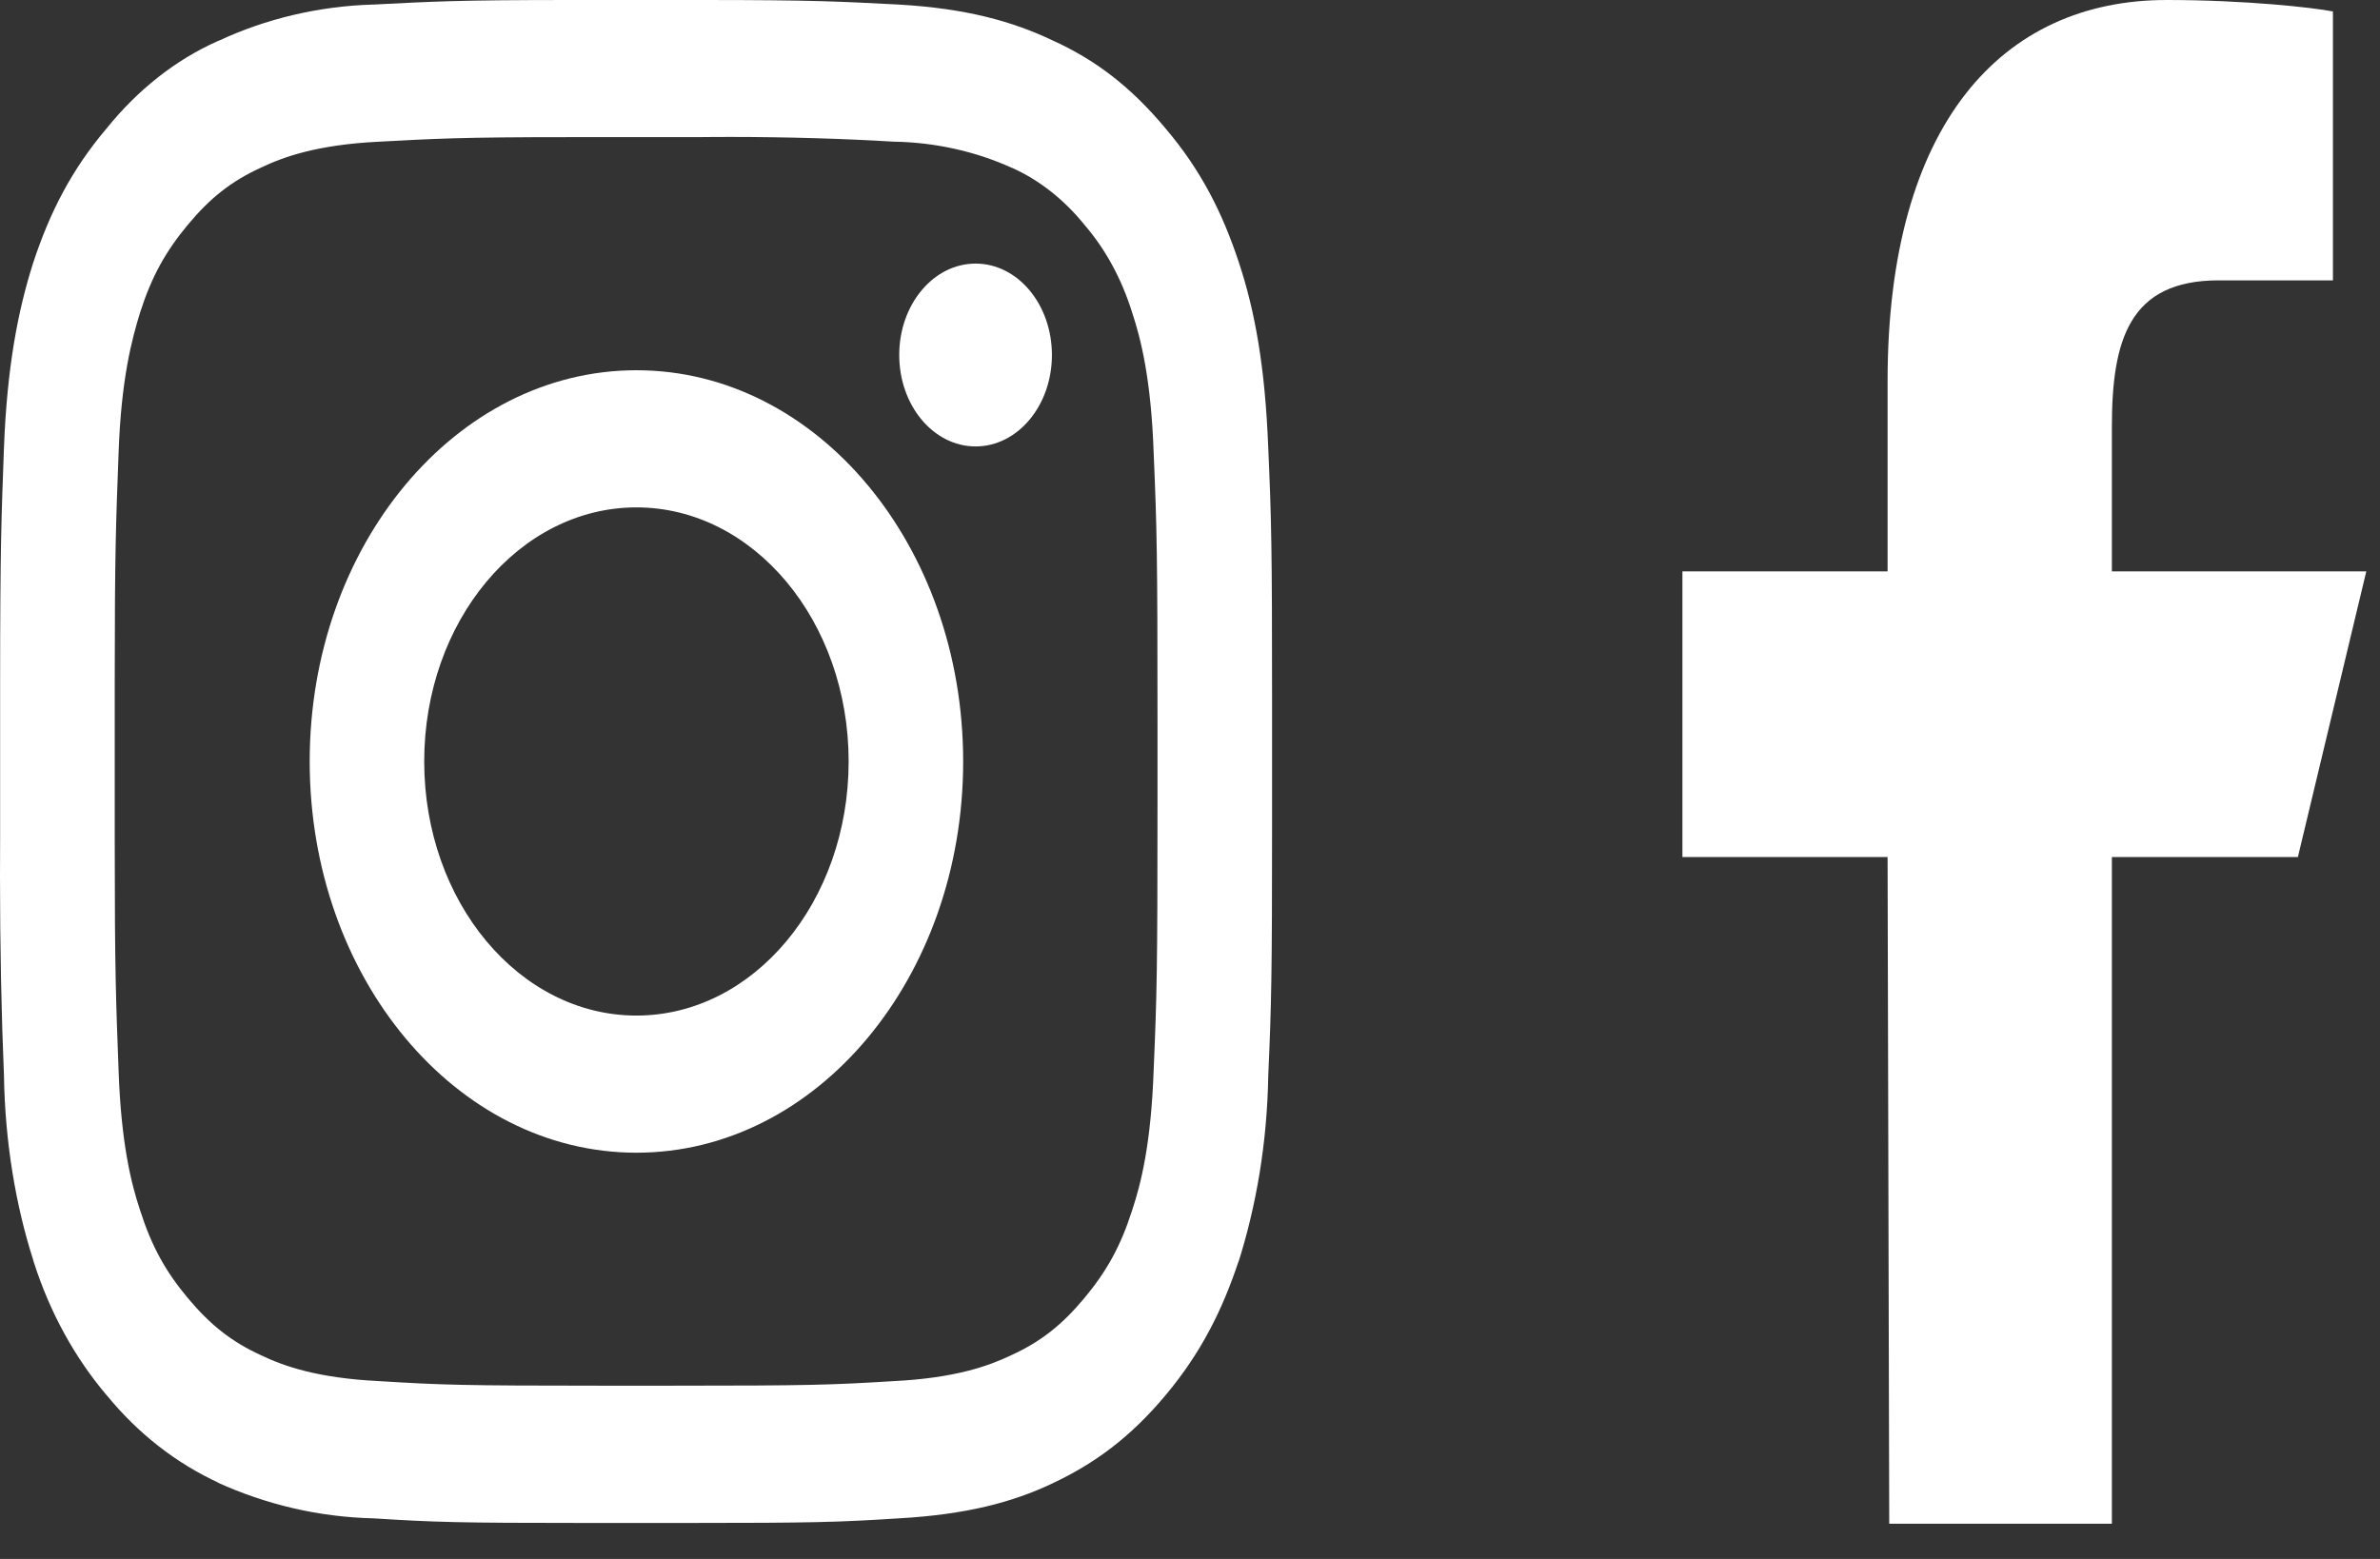 <svg width="58" height="38" viewBox="0 0 58 38" fill="none" xmlns="http://www.w3.org/2000/svg">
<rect x="0" y="0" width="58" height="38" fill="#333333" stroke="none"/>
<path d="M17.091 0C19.883 0 20.472 0.038 21.898 0.111C23.541 0.205 24.674 0.519 25.651 0.985C26.674 1.448 27.543 2.099 28.395 3.12C29.264 4.141 29.791 5.181 30.194 6.407C30.581 7.577 30.83 8.932 30.907 10.919C30.985 12.684 31 13.37 31 17.085V20.056C31 23.77 30.985 24.457 30.907 26.221C30.88 27.844 30.621 29.383 30.167 30.809L30.193 30.716C29.789 31.942 29.263 32.982 28.41 34.003C27.541 35.043 26.674 35.674 25.651 36.157C24.674 36.621 23.542 36.919 21.898 37.011C20.424 37.105 19.836 37.123 16.734 37.123H14.269C11.168 37.123 10.594 37.105 9.106 37.011C7.751 36.979 6.466 36.669 5.275 36.125L5.353 36.156C4.28 35.664 3.364 34.939 2.61 34.021L2.608 34.02C1.834 33.111 1.222 32.008 0.827 30.776L0.809 30.713C0.383 29.382 0.123 27.841 0.097 26.233V26.219C0.035 24.767 0 23.067 0 21.358C0 21.043 0.001 20.728 0.003 20.415V20.462V16.656C0.003 13.313 0.035 12.607 0.097 10.9C0.174 8.932 0.437 7.575 0.809 6.405C1.213 5.18 1.74 4.139 2.608 3.118C3.359 2.189 4.276 1.461 5.303 1.003L5.353 0.983C6.464 0.467 7.749 0.149 9.092 0.111H9.106C10.533 0.038 11.121 0 13.912 0H17.091ZM17.123 3.343H13.882C11.199 3.343 10.626 3.38 9.23 3.454C7.726 3.528 6.904 3.826 6.361 4.085C5.632 4.419 5.12 4.827 4.578 5.478C4.037 6.128 3.695 6.741 3.416 7.613C3.214 8.263 2.95 9.247 2.889 11.067C2.827 12.738 2.796 13.407 2.796 16.638V20.5C2.796 23.731 2.827 24.4 2.889 26.071C2.95 27.872 3.199 28.857 3.416 29.507C3.695 30.38 4.035 30.993 4.578 31.642C5.122 32.291 5.633 32.701 6.361 33.035C6.904 33.295 7.725 33.592 9.245 33.666C10.749 33.759 11.292 33.777 14.641 33.777H16.362C19.727 33.777 20.255 33.759 21.773 33.666C23.277 33.592 24.099 33.294 24.642 33.035C25.372 32.701 25.883 32.292 26.425 31.642C26.967 30.992 27.309 30.379 27.588 29.507C27.805 28.857 28.053 27.873 28.115 26.071C28.193 24.251 28.208 23.62 28.208 19.59V17.547C28.208 13.518 28.193 12.868 28.115 11.047C28.053 9.247 27.804 8.262 27.588 7.611C27.325 6.774 26.929 6.06 26.426 5.478L26.425 5.476C25.937 4.873 25.341 4.398 24.675 4.096L24.642 4.084C23.791 3.699 22.807 3.469 21.779 3.453H21.773C20.578 3.38 19.179 3.338 17.771 3.338C17.543 3.338 17.315 3.34 17.087 3.341H17.122L17.123 3.343ZM15.51 9.025C19.907 9.025 23.472 13.294 23.472 18.561C23.472 23.829 19.908 28.098 15.51 28.098C11.113 28.098 7.547 23.829 7.547 18.561C7.547 13.294 11.112 9.025 15.51 9.025V9.025ZM15.51 12.368C12.654 12.368 10.338 15.141 10.338 18.561C10.338 21.982 12.654 24.755 15.51 24.755C18.366 24.755 20.681 21.982 20.681 18.561C20.681 15.141 18.366 12.368 15.51 12.368ZM23.775 6.425C24.803 6.425 25.635 7.422 25.635 8.653C25.635 9.884 24.803 10.882 23.775 10.882C22.747 10.882 21.914 9.884 21.914 8.653C21.914 7.422 22.747 6.425 23.775 6.425V6.425Z" fill="white"/>
<path d="M46.04 37.141L46 20.891H41V13.928H46V9.286C46 3.028 48.787 0 52.8 0C54.72 0 56.373 0.185 56.853 0.279V6.834H54.066C51.893 6.834 51.466 8.283 51.466 10.4V13.928H57.666L55.999 20.891H51.466V37.141H46.039H46.04Z" fill="white"/>
</svg>
